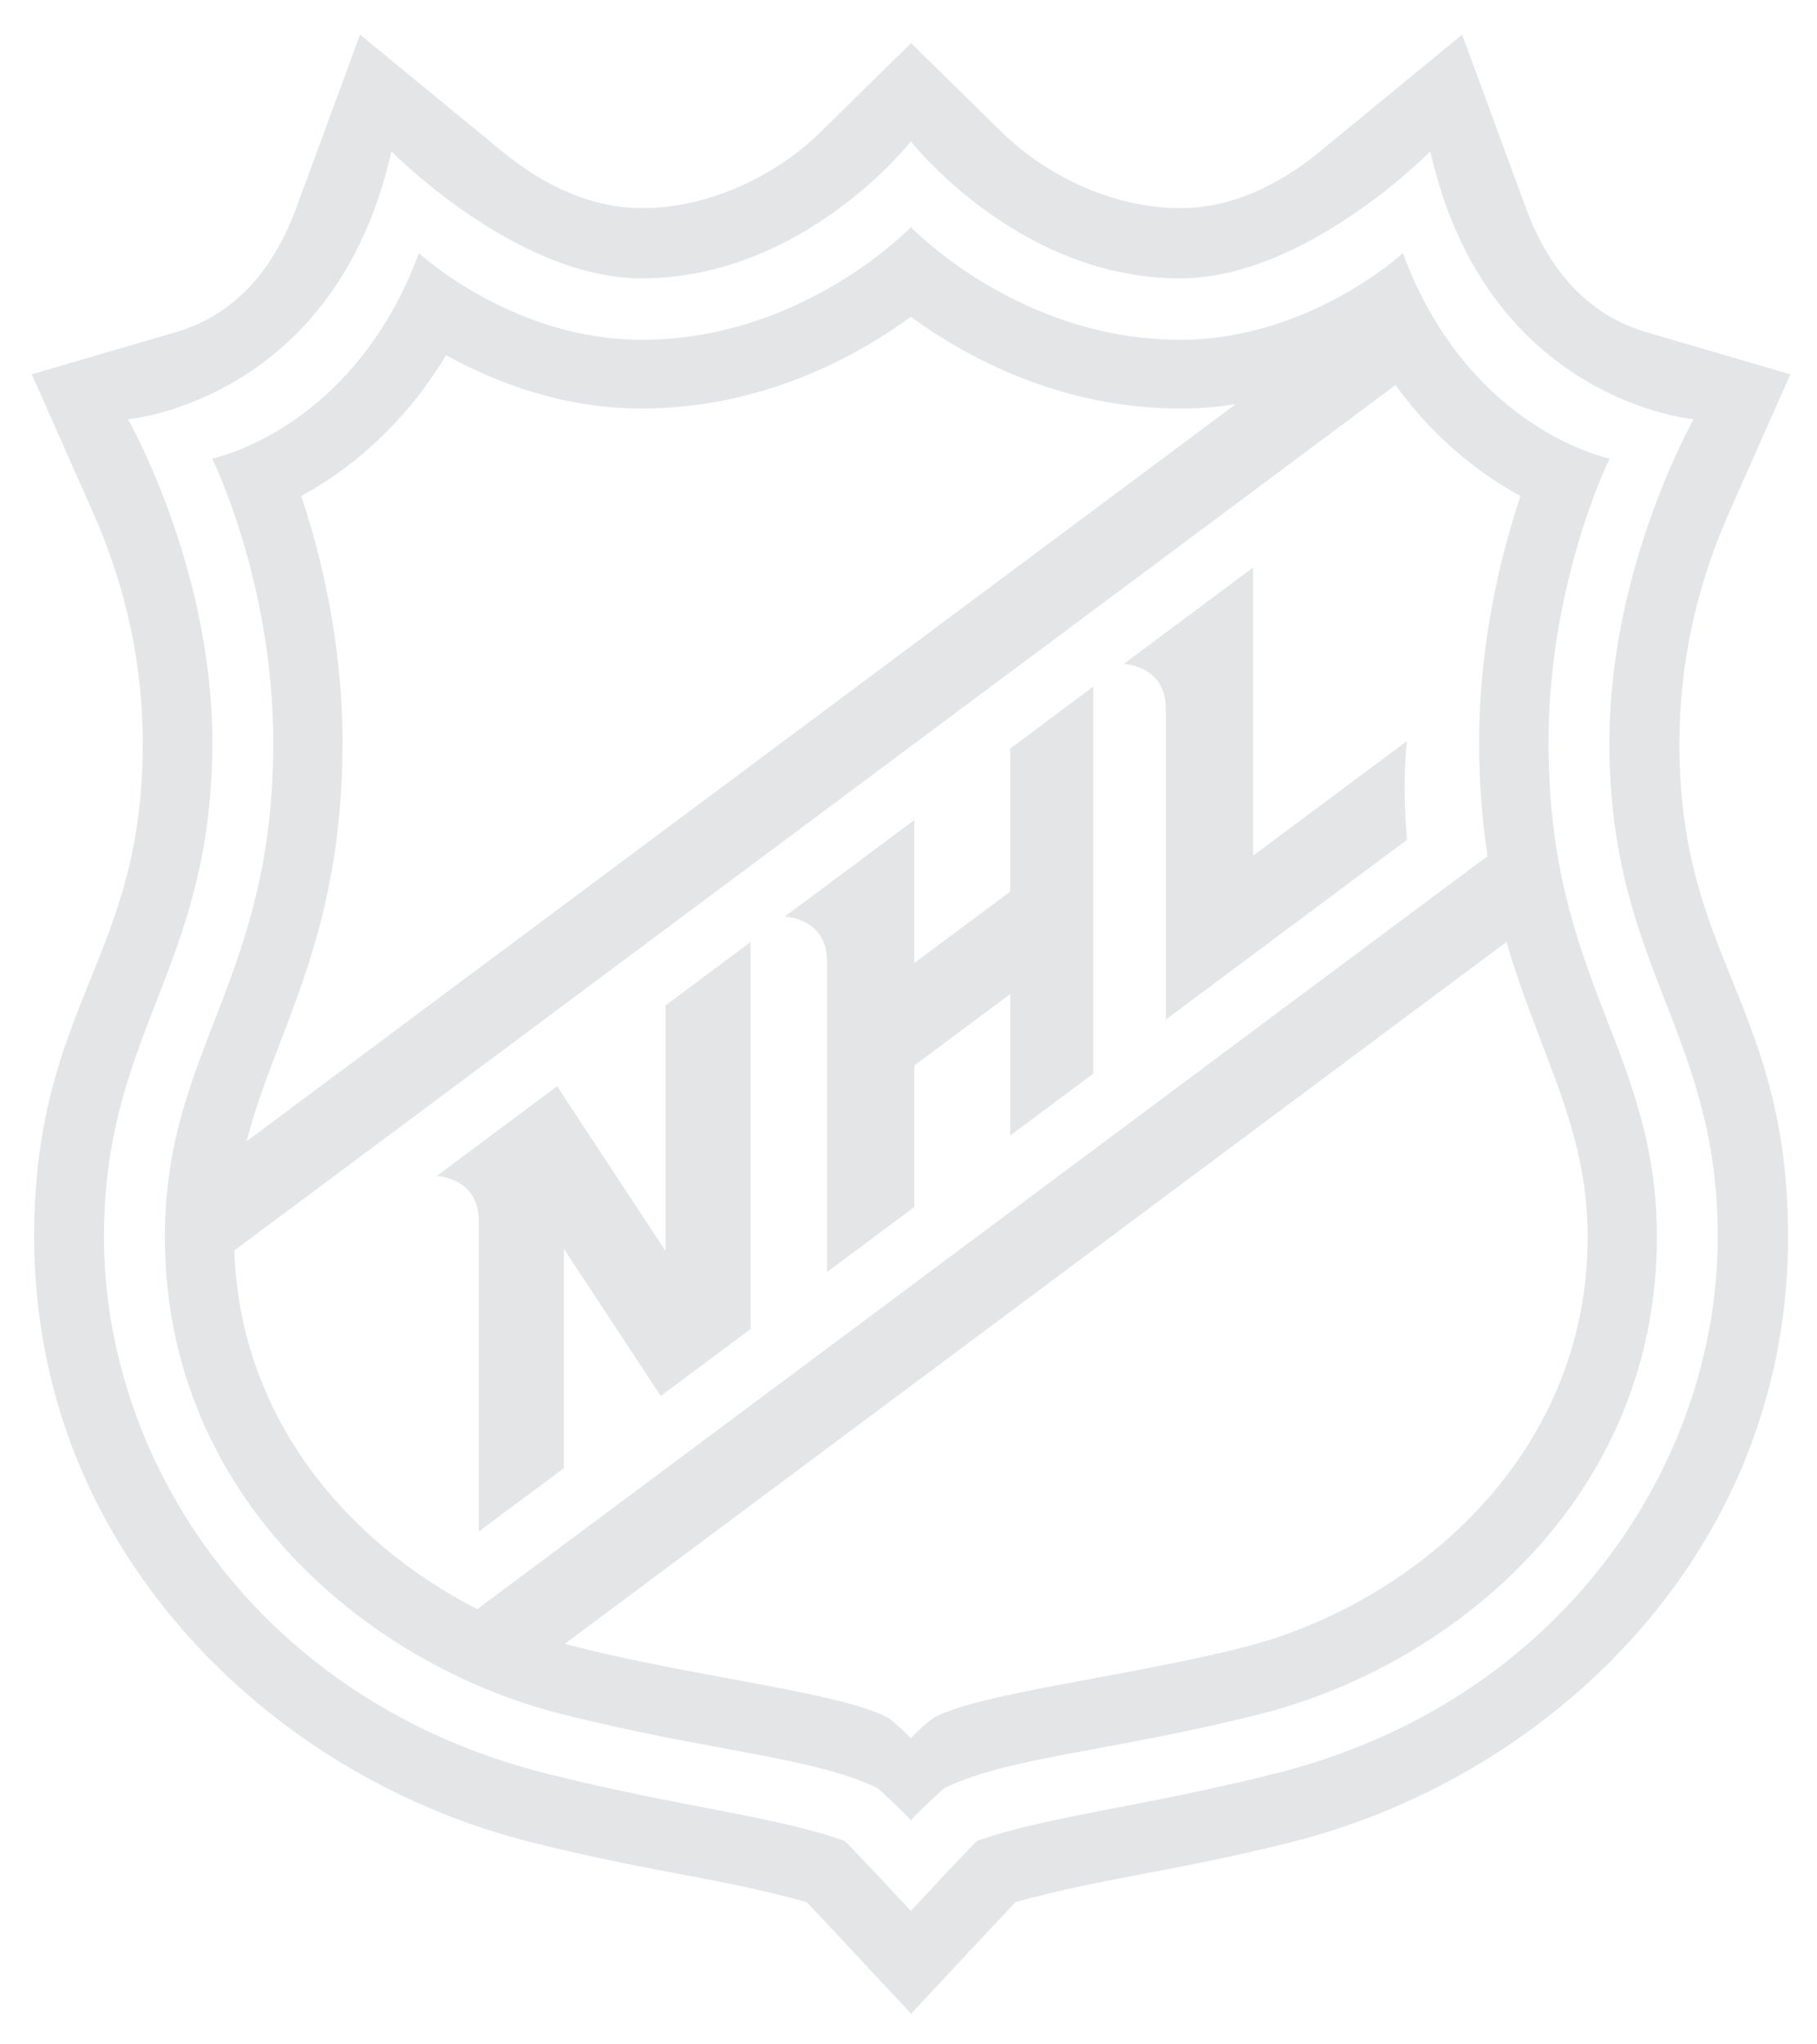 <?xml version="1.0" encoding="UTF-8"?>
<svg width="32px" height="36px" viewBox="0 0 32 36" version="1.1" xmlns="http://www.w3.org/2000/svg" xmlns:xlink="http://www.w3.org/1999/xlink">
    <!-- Generator: Sketch 52.5 (67469) - http://www.bohemiancoding.com/sketch -->
    <title>Combined Shape</title>
    <desc>Created with Sketch.</desc>
    <g id="Page-1" stroke="none" stroke-width="1" fill="none" fill-rule="evenodd">
        <path d="M30.504,17.259 L30.574,17.431 C31.075,18.676 31.49,19.863 31.49,21.783 C31.49,24.37 30.575,26.776 28.846,28.74 C27.28,30.521 25.124,31.831 22.775,32.431 C21.676,32.706 20.854,32.862 20.128,32.999 C19.367,33.143 18.707,33.268 17.885,33.495 C17.588,33.807 16.177,35.32 16.162,35.336 L16.046,35.461 L15.93,35.336 C15.915,35.32 14.504,33.807 14.207,33.495 C13.385,33.268 12.726,33.143 11.964,32.999 C11.239,32.862 10.416,32.707 9.317,32.431 C5.539,31.466 2.431,28.734 1.204,25.298 C0.805,24.18 0.602,22.997 0.602,21.783 C0.602,19.698 1.103,18.459 1.587,17.261 C2.064,16.081 2.514,14.966 2.514,13.086 C2.514,11.699 2.219,10.332 1.637,9.021 L0.633,6.755 L0.56,6.592 L0.733,6.541 L3.097,5.849 C4.076,5.563 4.791,4.824 5.222,3.652 L6.264,0.819 L6.341,0.61 L6.514,0.752 L8.838,2.662 C9.648,3.327 10.478,3.665 11.305,3.665 C12.619,3.665 13.785,2.98 14.438,2.339 L15.934,0.869 L16.046,0.76 L16.157,0.869 L17.654,2.339 C18.307,2.98 19.473,3.665 20.787,3.665 C21.613,3.665 22.443,3.327 23.253,2.662 L25.577,0.752 L25.75,0.61 L25.827,0.819 L26.869,3.652 C27.301,4.824 28.016,5.563 28.994,5.849 L31.358,6.541 L31.531,6.592 L31.458,6.755 L30.454,9.021 C29.872,10.332 29.577,11.699 29.577,13.086 C29.577,14.965 30.027,16.079 30.504,17.259 Z M29.828,7.383 C29.828,7.383 26.179,7.067 25.19,2.665 C25.19,2.665 23.002,4.902 20.783,4.902 C17.924,4.902 16.042,2.489 16.042,2.489 C16.042,2.489 14.16,4.902 11.3,4.902 C9.082,4.902 6.894,2.665 6.894,2.665 C5.905,7.068 2.255,7.383 2.255,7.383 C2.255,7.383 3.74,9.99 3.74,13.077 C3.74,13.482 3.719,13.856 3.683,14.208 C3.369,17.291 1.831,18.528 1.831,21.783 C1.831,25.775 4.587,29.967 9.619,31.23 C12.01,31.83 13.66,31.982 14.875,32.418 C15.031,32.562 16.042,33.65 16.042,33.65 C16.042,33.65 17.053,32.562 17.208,32.418 C18.423,31.982 20.074,31.83 22.464,31.23 C27.496,29.967 30.252,25.776 30.252,21.783 C30.252,18.158 28.344,17.037 28.344,13.077 C28.343,9.99 29.828,7.383 29.828,7.383 Z M29.18,21.783 C29.18,26.398 25.556,29.336 22.196,30.183 C19.535,30.852 17.796,30.929 16.628,31.488 C16.628,31.488 16.202,31.874 16.042,32.051 C15.881,31.874 15.456,31.488 15.456,31.488 C14.288,30.929 12.548,30.852 9.888,30.183 C6.528,29.336 2.904,26.398 2.904,21.783 C2.904,18.482 4.813,17.27 4.813,13.077 C4.813,10.252 3.737,8.075 3.737,8.075 C3.737,8.075 6.221,7.578 7.378,4.458 C7.378,4.458 9.026,5.984 11.301,5.984 C14.15,5.984 16.042,3.999 16.042,3.999 C16.042,3.999 17.934,5.984 20.784,5.984 C23.058,5.984 24.706,4.458 24.706,4.458 C25.863,7.578 28.347,8.075 28.347,8.075 C28.347,8.075 27.271,10.252 27.271,13.077 C27.27,17.27 29.18,18.482 29.18,21.783 Z M20.783,7.194 C18.655,7.194 16.992,6.272 16.041,5.579 C15.09,6.272 13.427,7.194 11.3,7.194 C9.895,7.194 8.7,6.722 7.857,6.254 C7.072,7.553 6.088,8.309 5.304,8.735 C5.641,9.737 6.032,11.285 6.032,13.077 C6.032,16.529 4.844,18.145 4.342,20.099 L21.763,7.117 C21.45,7.166 21.123,7.194 20.783,7.194 Z M9.949,28.945 C10.028,28.968 10.108,28.99 10.187,29.009 C12.295,29.541 14.873,29.815 15.651,30.256 C15.827,30.384 16.042,30.61 16.042,30.61 C16.042,30.61 16.256,30.384 16.432,30.256 C17.211,29.815 19.789,29.541 21.896,29.009 C24.816,28.272 27.961,25.698 27.961,21.783 C27.961,19.831 27.098,18.547 26.532,16.586 L9.949,28.945 Z M26.05,13.077 C26.05,11.285 26.442,9.737 26.779,8.736 C26.108,8.37 25.288,7.763 24.576,6.781 L4.127,22.02 C4.225,25.017 6.176,27.199 8.406,28.336 L26.198,15.076 C26.106,14.481 26.05,13.822 26.05,13.077 Z M13.219,23.403 L11.636,24.582 L9.93,21.989 L9.93,25.854 L8.433,26.969 L8.433,21.503 C8.433,20.73 7.69,20.71 7.69,20.71 L9.812,19.128 L11.722,22.032 L11.722,17.705 L13.219,16.589 L13.219,23.403 L13.219,23.403 Z M19.255,18.905 L17.792,19.995 L17.792,17.504 L16.103,18.762 L16.103,21.254 L14.565,22.4 L14.565,16.933 C14.565,16.16 13.822,16.14 13.822,16.14 L16.103,14.44 L16.103,16.958 L17.792,15.7 L17.792,13.182 L19.255,12.09 L19.255,18.905 Z M24.779,14.788 L20.533,17.953 L20.533,12.486 C20.533,11.713 19.79,11.692 19.79,11.692 L22.07,9.993 L22.07,15.067 L24.779,13.05 C24.779,13.05 24.687,13.698 24.779,14.788 Z" id="Combined-Shape" fill="#E4E5E6"></path>
    </g>
</svg>